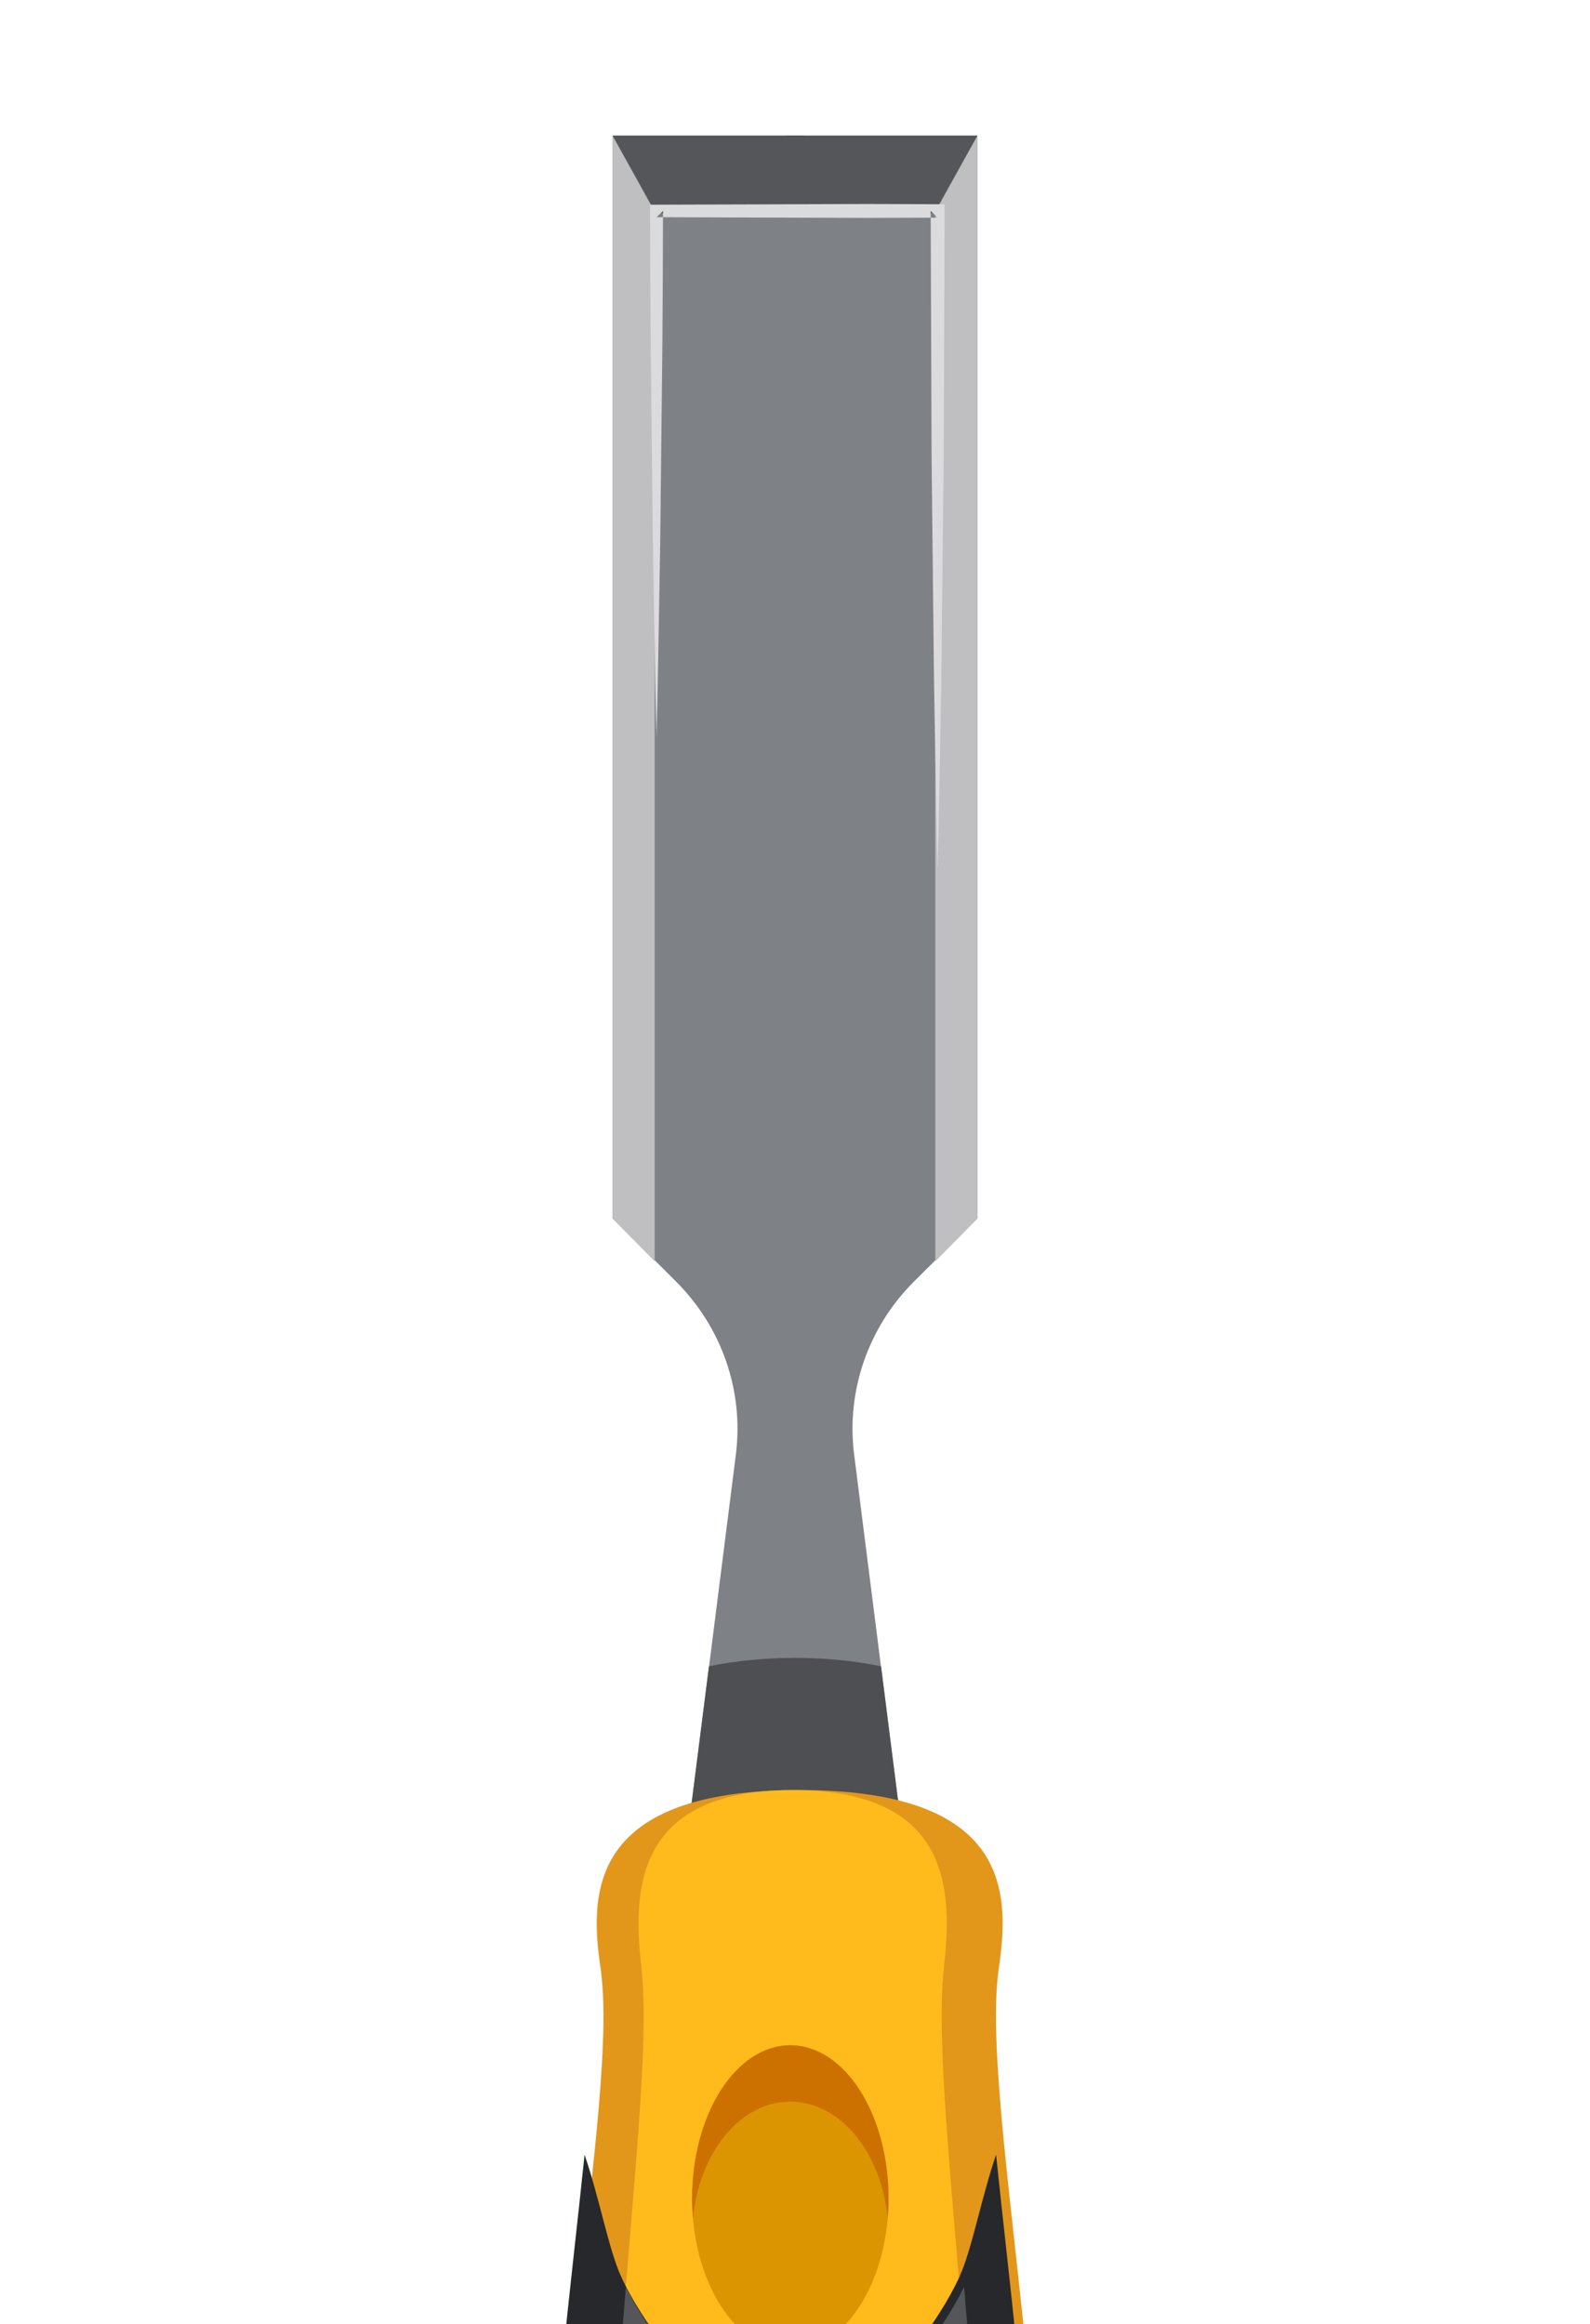 <svg xmlns="http://www.w3.org/2000/svg" viewBox="0 0 340 497"><g fill="none" fill-rule="evenodd"><path fill="#7E8185" d="M209 29v231.55l-13.551 13.475c-9.788 9.766-14.498 23.331-12.817 36.895l5.721 45.206 4.588 36.39L170 389.668l-22.94 2.85 4.588-36.391 5.72-45.206c1.682-13.564-3.028-27.13-12.817-36.895l-4.343-4.333-1.53-1.514L131 260.55V29h78Z"/><path fill="#BFBFC2" d="M140 45.356V269.72l-1.495-1.515-7.505-7.628V29z"/><path fill="#545659" d="M140.276 45.568H172V29h-41z"/><path fill="#BFBFC2" d="M200 45.356V269.72l1.495-1.515 7.505-7.628V29z"/><path fill="#545659" d="M199.724 45.568H168V29h41z"/><path fill="#DBDBDD" d="M140.392 157.648c-.248-9.378-.392-18.757-.561-28.136l-.235-14.068-.151-14.067-.306-28.136-.083-14.067-.05-14.068-.006-1.333 1.392-.003 30.056-.101 15.027-.05 15.028.05 1.497.004-.005 1.433-.128 35.2-.065 17.6-.194 17.6-.191 17.6c-.076 5.868-.099 11.734-.224 17.601-.226 11.734-.375 23.467-.69 35.2-.315-11.733-.463-23.466-.69-35.2-.125-5.867-.147-11.733-.224-17.6l-.192-17.6-.192-17.6-.065-17.601-.128-35.2 1.491 1.437-15.028.05-15.027-.05-30.056-.101 1.386-1.336-.05 14.068-.083 14.067-.306 28.136-.152 14.067-.235 14.068c-.169 9.379-.313 18.758-.56 28.136"/><path fill="#4D4F52" d="m193 392.517-23-2.836-23 2.836 4.6-36.206c5.734-1.182 11.928-1.803 18.4-1.803 6.47 0 12.664.62 18.4 1.803l4.6 36.206Z"/><path fill="#E2971B" d="M222.997 596.651c-.061 22.239-.73 44.447-2.372 62.463-.03.387-.061.773-.121 1.16-1.34 14.48-3.345 26.103-6.174 32.673-8.97 20.812-29.89 25.063-40.29 25.866v.149s-1.124.06-3.04.03c-1.916.03-3.04-.03-3.04-.03v-.149c-10.4-.803-31.32-5.054-40.29-25.866-2.92-6.748-4.957-18.819-6.294-33.833-1.643-18.016-2.311-40.224-2.372-62.463-.091-36.835 1.55-73.76 3.345-91.747 2.28-22.684 4.834-42.692 6.02-58.45.608-8.354.881-15.49.487-21.198a57.794 57.794 0 0 0-.426-4.34c-2.28-15.608-3.041-38.145 42.57-38.145s44.85 22.537 42.57 38.145a56.323 56.323 0 0 0-.426 4.311c-.364 5.708-.12 12.873.518 21.197.333 4.638.79 9.633 1.338 14.984 1.306 12.785 3.04 27.471 4.651 43.496 1.795 17.987 3.436 54.912 3.346 91.747"/><path fill="#FFBA1B" d="M206.45 504.898c-2.887-37.907-6.351-68.38-4.618-83.99 1.731-15.607 2.309-38.137-32.333-38.137-34.64 0-34.062 22.53-32.33 38.137 1.73 15.61-1.732 46.083-4.62 83.99-2.886 37.908-5.195 159.804 4.042 188.047 6.807 20.813 22.695 25.074 30.59 25.877l.01.138s.86.072 2.308.023c1.45.049 2.31-.023 2.31-.023l.01-.138c7.895-.803 23.783-5.064 30.59-25.877 9.237-28.243 6.928-150.14 4.041-188.047"/><path fill="#DB9500" d="M190 469.996c0 18.03-9.402 32.648-21 32.648s-21-14.617-21-32.648c0-18.031 9.402-32.649 21-32.649s21 14.618 21 32.649"/><path fill="#CC7000" d="M169 449.39c10.697 0 19.506 10.903 20.814 24.991.11-1.364.186-2.746.186-4.157 0-18.157-9.402-32.877-21-32.877s-21 14.72-21 32.877c0 1.411.076 2.793.186 4.157 1.308-14.088 10.117-24.99 20.814-24.99"/><path fill="#26282C" d="M132.846 486.864c-2.646-5.707-4.622-16.704-7.845-26.127-1.308 12.781-3.042 27.465-4.653 43.485-1.794 17.981-3.436 54.897-3.344 91.723.06 22.232.729 44.435 2.37 62.447.032.385.061.772.122 1.159 12.103-10.67 24.053-23.213 24.448-38.877.335-12.721-7.298-25.116-4.744-37.599 2.799-13.791 17.151-23.035 20.586-36.708 2.768-10.818-1.945-22.173-8.179-31.534-6.233-9.363-14.078-17.775-18.761-27.97m88.15 109.082c-.06 22.232-.729 44.435-2.37 62.447-.032.385-.061.772-.122 1.159-12.103-10.67-24.053-23.213-24.448-38.877-.335-12.721 7.298-25.116 4.744-37.599-2.799-13.791-17.151-23.035-20.586-36.708-2.768-10.818 1.945-22.173 8.179-31.534 6.233-9.363 14.078-17.775 18.761-27.97 2.646-5.706 4.622-16.703 7.845-26.126 1.308 12.781 3.042 27.465 4.653 43.485 1.794 17.981 3.436 54.897 3.344 91.723"/><path fill="#545659" d="M206.162 489c-4.715 9.675-12.19 17.798-18.195 26.788-6.217 9.309-10.92 20.598-8.159 31.355 3.428 13.595 17.743 22.786 20.533 36.498 2.547 12.413-5.065 24.736-4.731 37.384.268 10.57 5.848 19.706 13.177 27.806 2.474-47.736.722-116.784-1.326-143.594-.427-5.59-.865-10.995-1.3-16.237m-72.323 0c-.433 5.242-.872 10.647-1.3 16.237-2.047 26.81-3.799 95.858-1.325 143.594 7.329-8.1 12.91-17.237 13.177-27.806.334-12.648-7.278-24.971-4.731-37.384 2.79-13.712 17.105-22.903 20.533-36.498 2.76-10.757-1.942-22.046-8.16-31.355-6.003-8.99-13.48-17.113-18.194-26.788"/></g></svg>